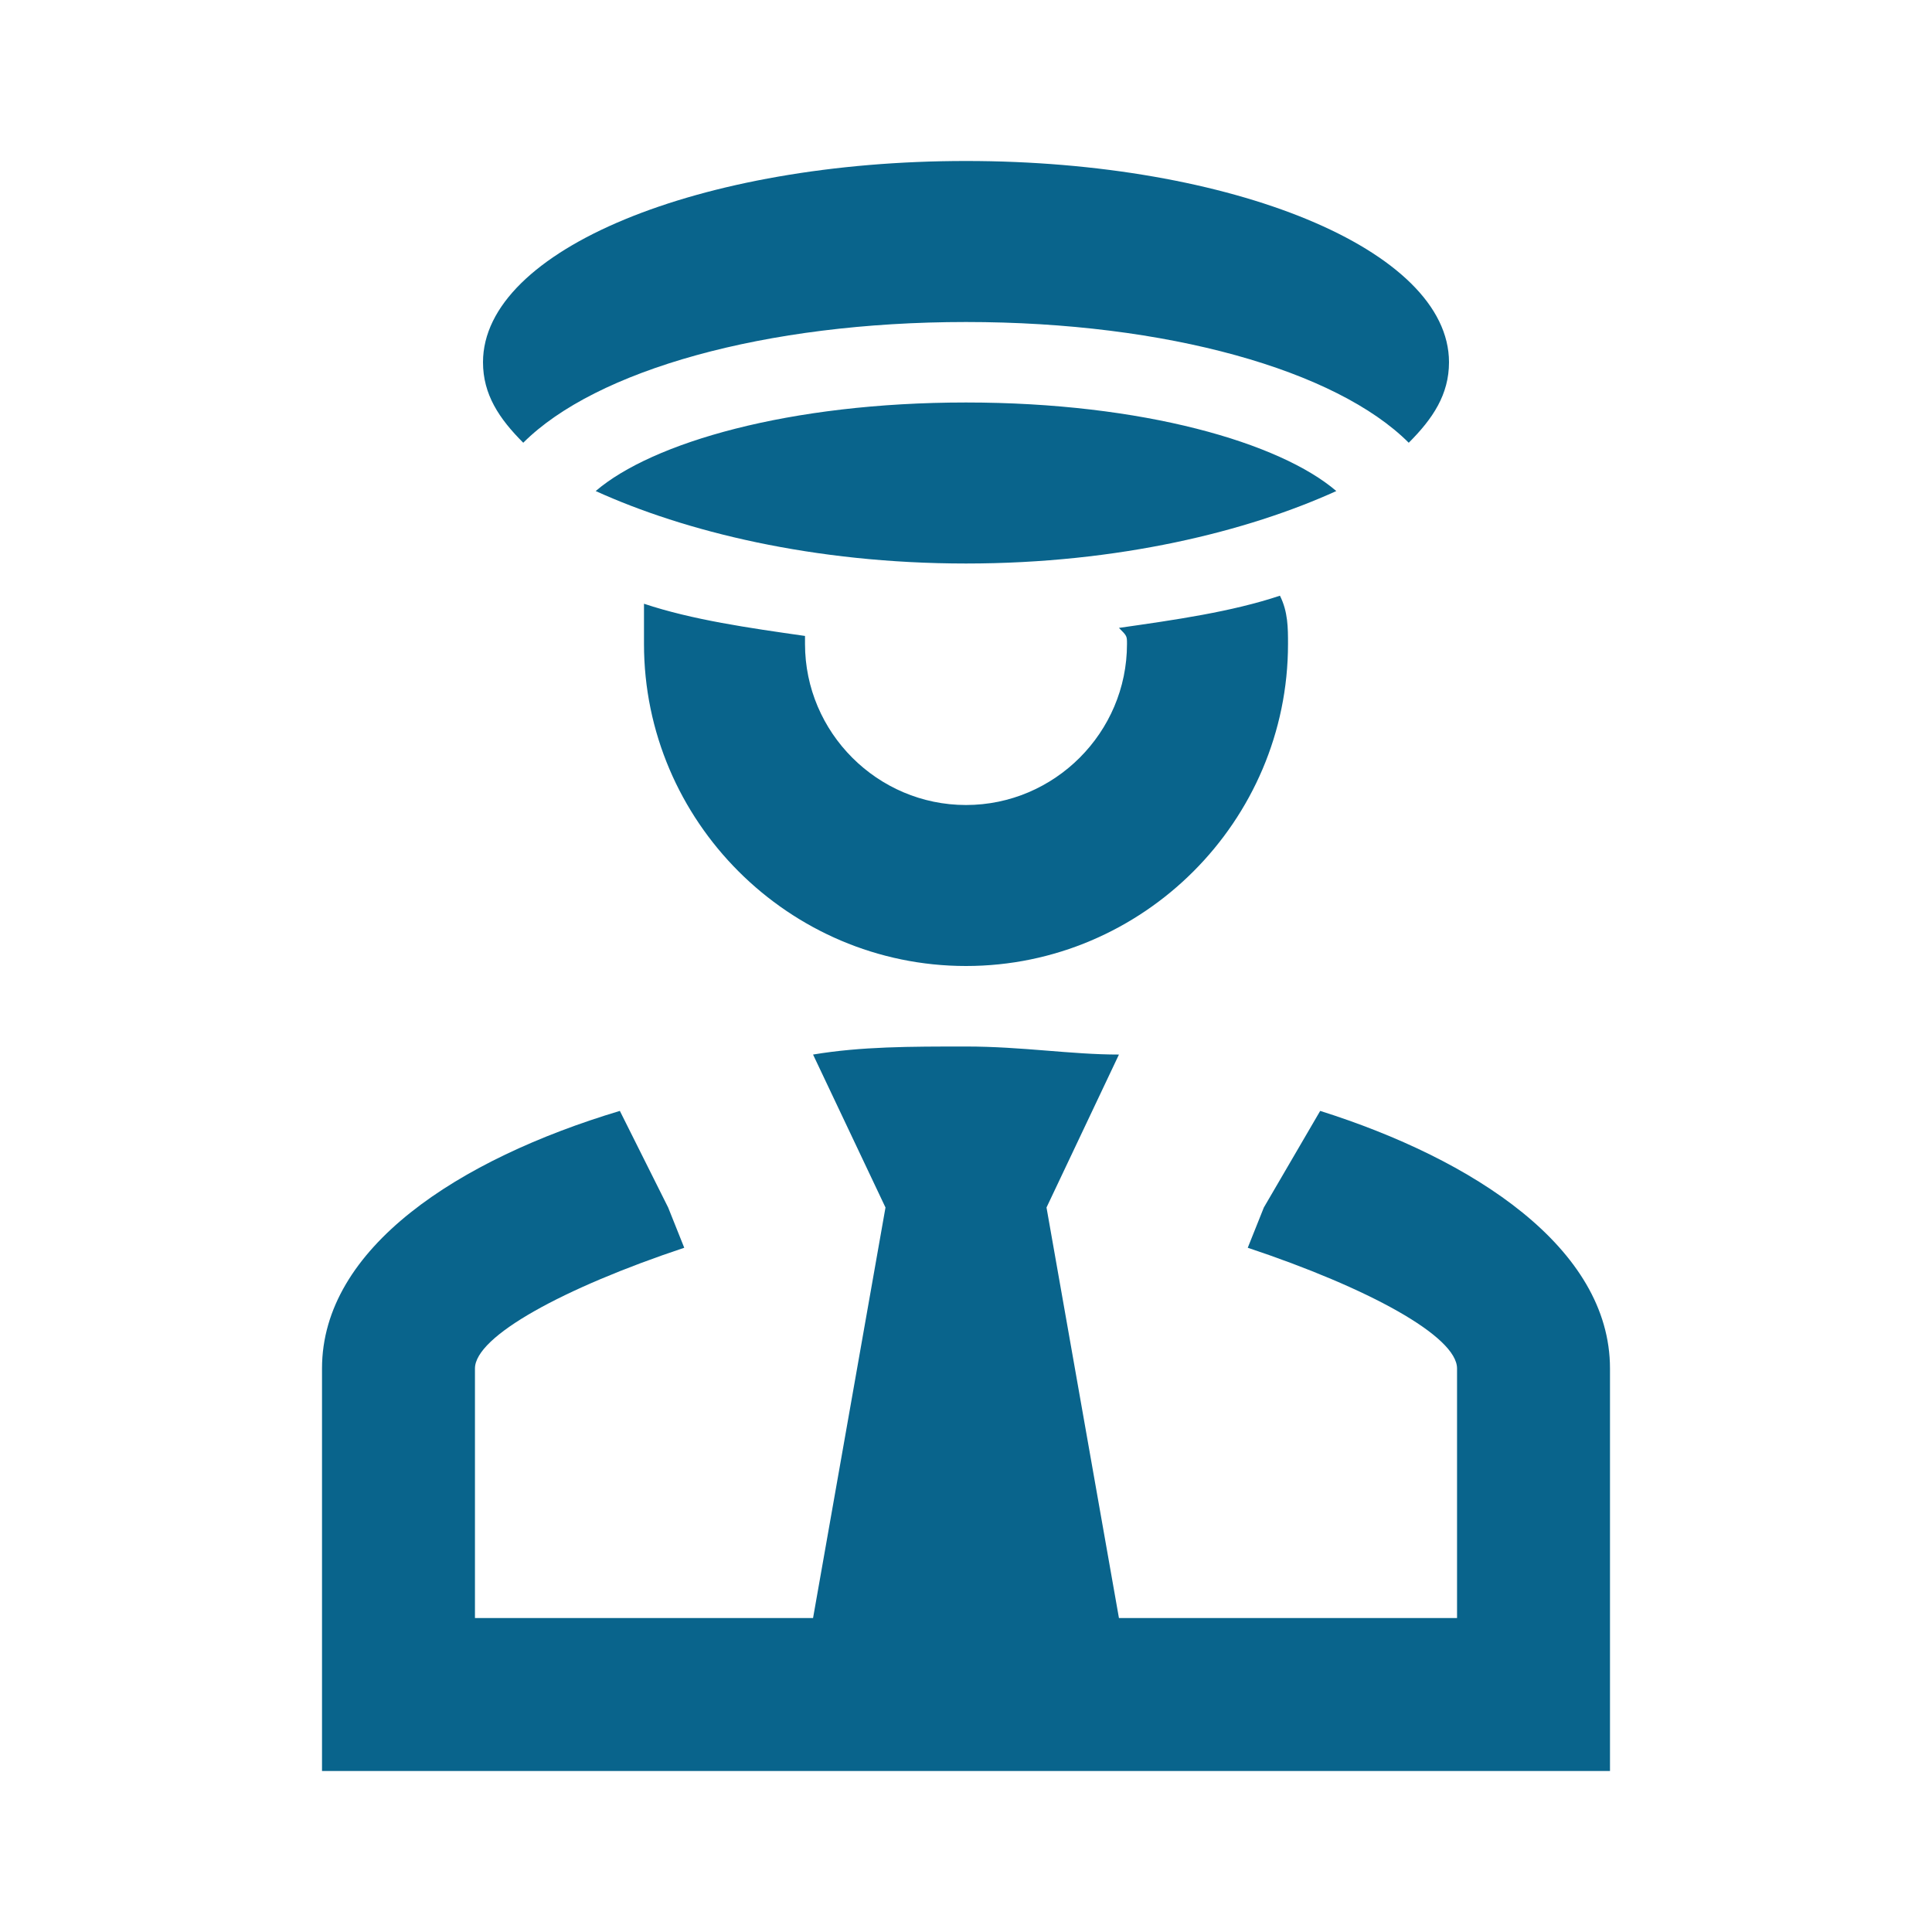 <svg width="73" height="73" viewBox="0 0 73 73" fill="none" xmlns="http://www.w3.org/2000/svg">
<path d="M18.25 13.687C18.25 9.429 26.462 6.083 36.5 6.083C46.538 6.083 54.75 9.429 54.75 13.687C54.75 14.904 54.142 15.817 53.229 16.729C50.492 13.992 44.104 12.167 36.5 12.167C28.896 12.167 22.508 13.992 19.771 16.729C18.858 15.817 18.25 14.904 18.25 13.687ZM36.5 15.208C29.808 15.208 24.637 16.729 22.508 18.554C25.854 20.075 30.721 21.292 36.5 21.292C42.279 21.292 47.146 20.075 50.492 18.554C48.362 16.729 43.192 15.208 36.5 15.208ZM42.583 24.333C42.583 27.679 39.846 30.417 36.5 30.417C33.154 30.417 30.417 27.679 30.417 24.333V24.029C28.288 23.725 26.158 23.421 24.333 22.812V24.333C24.333 31.025 29.808 36.5 36.5 36.5C43.192 36.5 48.667 31.025 48.667 24.333C48.667 23.725 48.667 23.117 48.362 22.508C46.538 23.117 44.408 23.421 42.279 23.725C42.583 24.029 42.583 24.029 42.583 24.333ZM49.883 41.975L47.754 45.625L47.146 47.146C51.708 48.667 55.054 50.492 55.054 51.708V61.137H42.279L39.542 45.625L42.279 39.846C40.454 39.846 38.629 39.542 36.5 39.542C34.371 39.542 32.546 39.542 30.721 39.846L33.458 45.625L30.721 61.137H17.946V51.708C17.946 50.492 21.292 48.667 25.854 47.146L25.246 45.625L23.421 41.975C17.337 43.8 12.167 47.146 12.167 51.708V66.917H60.833V51.708C60.833 47.146 55.663 43.8 49.883 41.975Z" fill="#09648C"/>
</svg>
